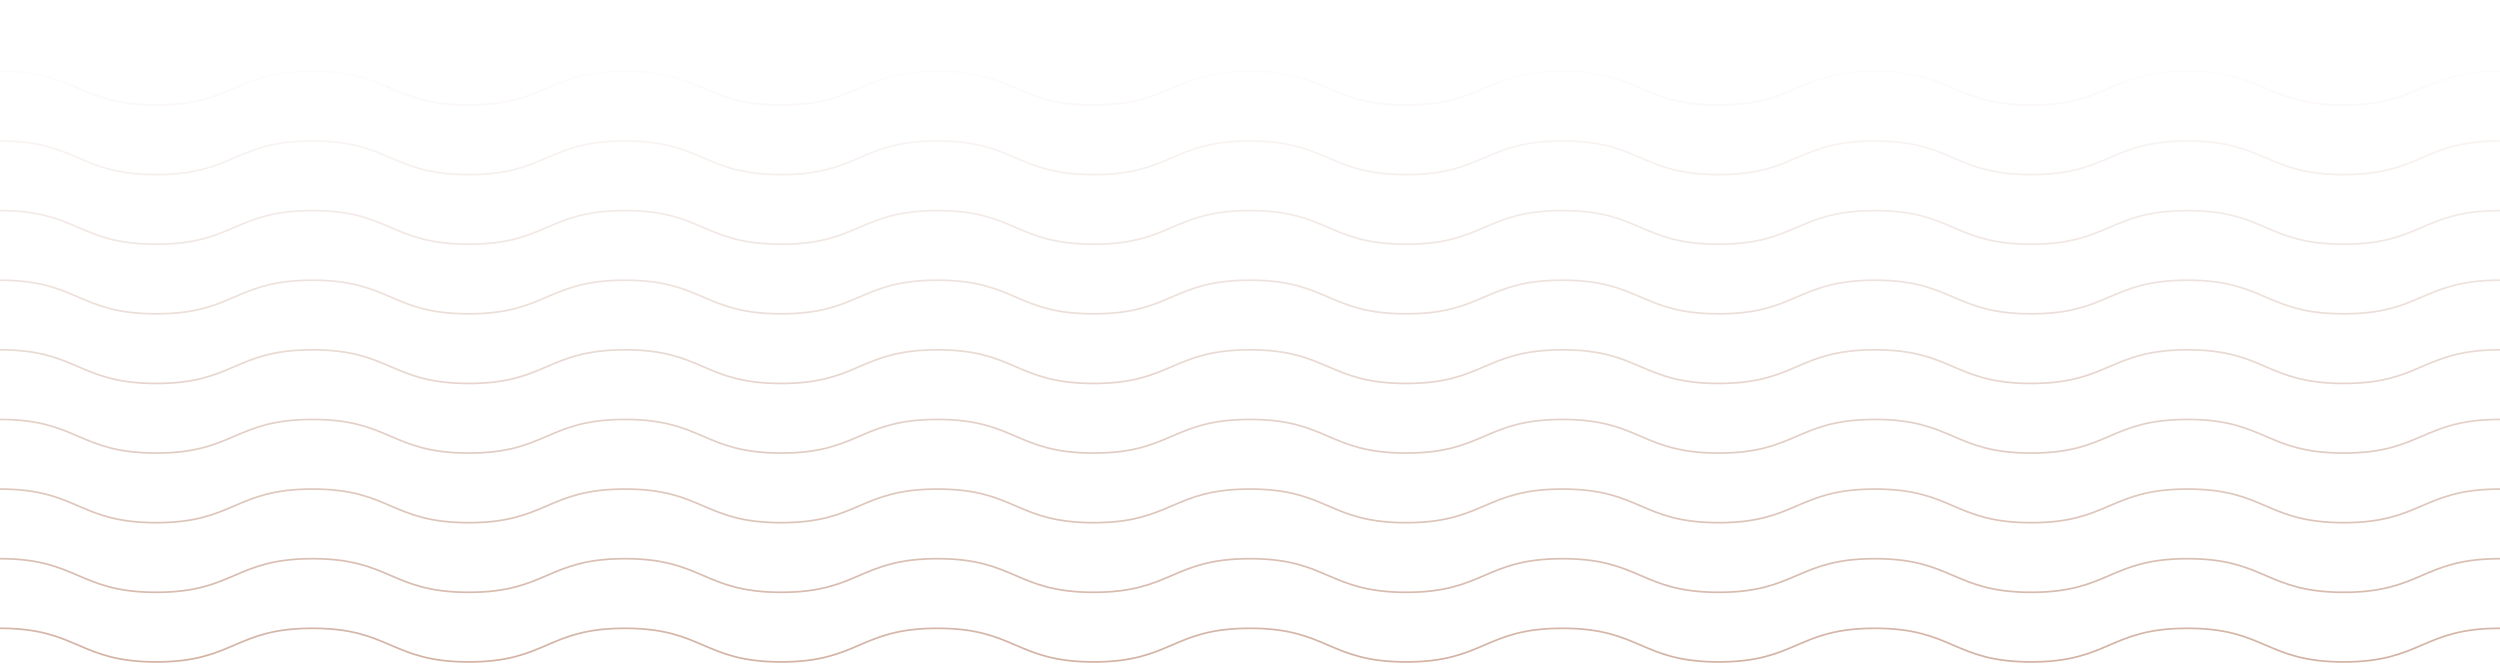<svg width="1439" height="382" viewBox="0 0 1439 382" fill="none" xmlns="http://www.w3.org/2000/svg">
<path opacity="0.6" d="M0 361.655C44.962 361.655 44.962 381 89.938 381C134.9 381 134.9 361.655 179.875 361.655C224.837 361.655 224.837 381 269.813 381C314.775 381 314.775 361.655 359.737 361.655C404.7 361.655 404.7 381 449.662 381C494.625 381 494.625 361.655 539.6 361.655C584.562 361.655 584.562 381 629.537 381C674.512 381 674.512 361.655 719.475 361.655C764.437 361.655 764.437 381 809.412 381C854.387 381 854.387 361.655 899.35 361.655C944.325 361.655 944.325 381 989.287 381C1034.25 381 1034.25 361.655 1079.22 361.655C1124.2 361.655 1124.2 381 1169.16 381C1214.14 381 1214.14 361.655 1259.1 361.655C1304.07 361.655 1304.07 381 1349.05 381C1394.02 381 1394.02 361.655 1439 361.655M0 321.582C44.962 321.582 44.962 340.927 89.938 340.927C134.9 340.927 134.9 321.582 179.875 321.582C224.837 321.582 224.837 340.927 269.813 340.927C314.775 340.927 314.775 321.582 359.737 321.582C404.7 321.582 404.7 340.927 449.662 340.927C494.625 340.927 494.625 321.582 539.6 321.582C584.562 321.582 584.562 340.927 629.537 340.927C674.512 340.927 674.512 321.582 719.475 321.582C764.437 321.582 764.437 340.927 809.412 340.927C854.387 340.927 854.387 321.582 899.35 321.582C944.325 321.582 944.325 340.927 989.287 340.927C1034.25 340.927 1034.25 321.582 1079.22 321.582C1124.2 321.582 1124.2 340.927 1169.16 340.927C1214.14 340.927 1214.14 321.582 1259.1 321.582C1304.07 321.582 1304.07 340.927 1349.05 340.927C1394.02 340.927 1394.02 321.582 1439 321.582M0 281.509C44.962 281.509 44.962 300.855 89.938 300.855C134.9 300.855 134.9 281.509 179.875 281.509C224.837 281.509 224.837 300.855 269.813 300.855C314.775 300.855 314.775 281.509 359.737 281.509C404.7 281.509 404.7 300.855 449.662 300.855C494.625 300.855 494.625 281.509 539.6 281.509C584.562 281.509 584.562 300.855 629.537 300.855C674.512 300.855 674.512 281.509 719.475 281.509C764.437 281.509 764.437 300.855 809.412 300.855C854.387 300.855 854.387 281.509 899.35 281.509C944.325 281.509 944.325 300.855 989.287 300.855C1034.25 300.855 1034.25 281.509 1079.22 281.509C1124.2 281.509 1124.2 300.855 1169.16 300.855C1214.14 300.855 1214.14 281.509 1259.1 281.509C1304.07 281.509 1304.07 300.855 1349.05 300.855C1394.02 300.855 1394.02 281.509 1439 281.509M0 241.436C44.962 241.436 44.962 260.782 89.938 260.782C134.9 260.782 134.9 241.436 179.875 241.436C224.837 241.436 224.837 260.782 269.813 260.782C314.775 260.782 314.775 241.436 359.737 241.436C404.7 241.436 404.7 260.782 449.662 260.782C494.625 260.782 494.625 241.436 539.6 241.436C584.562 241.436 584.562 260.782 629.537 260.782C674.512 260.782 674.512 241.436 719.475 241.436C764.437 241.436 764.437 260.782 809.412 260.782C854.387 260.782 854.387 241.436 899.35 241.436C944.325 241.436 944.325 260.782 989.287 260.782C1034.25 260.782 1034.25 241.436 1079.22 241.436C1124.2 241.436 1124.2 260.782 1169.16 260.782C1214.14 260.782 1214.14 241.436 1259.1 241.436C1304.07 241.436 1304.07 260.782 1349.05 260.782C1394.02 260.782 1394.02 241.436 1439 241.436M0 201.364C44.962 201.364 44.962 220.709 89.938 220.709C134.9 220.709 134.9 201.364 179.875 201.364C224.837 201.364 224.837 220.709 269.813 220.709C314.775 220.709 314.775 201.364 359.737 201.364C404.7 201.364 404.7 220.709 449.662 220.709C494.625 220.709 494.625 201.364 539.6 201.364C584.562 201.364 584.562 220.709 629.537 220.709C674.512 220.709 674.512 201.364 719.475 201.364C764.437 201.364 764.437 220.709 809.412 220.709C854.387 220.709 854.387 201.364 899.35 201.364C944.325 201.364 944.325 220.709 989.287 220.709C1034.25 220.709 1034.25 201.364 1079.22 201.364C1124.2 201.364 1124.2 220.709 1169.16 220.709C1214.14 220.709 1214.14 201.364 1259.1 201.364C1304.07 201.364 1304.07 220.709 1349.05 220.709C1394.02 220.709 1394.02 201.364 1439 201.364M0 161.291C44.962 161.291 44.962 180.636 89.938 180.636C134.9 180.636 134.9 161.291 179.875 161.291C224.837 161.291 224.837 180.636 269.813 180.636C314.775 180.636 314.775 161.291 359.737 161.291C404.7 161.291 404.7 180.636 449.662 180.636C494.625 180.636 494.625 161.291 539.6 161.291C584.562 161.291 584.562 180.636 629.537 180.636C674.512 180.636 674.512 161.291 719.475 161.291C764.437 161.291 764.437 180.636 809.412 180.636C854.387 180.636 854.387 161.291 899.35 161.291C944.325 161.291 944.325 180.636 989.287 180.636C1034.25 180.636 1034.25 161.291 1079.22 161.291C1124.2 161.291 1124.2 180.636 1169.16 180.636C1214.14 180.636 1214.14 161.291 1259.1 161.291C1304.07 161.291 1304.07 180.636 1349.05 180.636C1394.02 180.636 1394.02 161.291 1439 161.291M0 121.218C44.962 121.218 44.962 140.564 89.938 140.564C134.9 140.564 134.9 121.218 179.875 121.218C224.837 121.218 224.837 140.564 269.813 140.564C314.775 140.564 314.775 121.218 359.737 121.218C404.7 121.218 404.7 140.564 449.662 140.564C494.625 140.564 494.625 121.218 539.6 121.218C584.562 121.218 584.562 140.564 629.537 140.564C674.512 140.564 674.512 121.218 719.475 121.218C764.437 121.218 764.437 140.564 809.412 140.564C854.387 140.564 854.387 121.218 899.35 121.218C944.325 121.218 944.325 140.564 989.287 140.564C1034.25 140.564 1034.25 121.218 1079.22 121.218C1124.2 121.218 1124.2 140.564 1169.16 140.564C1214.14 140.564 1214.14 121.218 1259.1 121.218C1304.07 121.218 1304.07 140.564 1349.05 140.564C1394.02 140.564 1394.02 121.218 1439 121.218M0 81.145C44.962 81.145 44.962 100.491 89.938 100.491C134.9 100.491 134.9 81.145 179.875 81.145C224.837 81.145 224.837 100.491 269.813 100.491C314.775 100.491 314.775 81.145 359.737 81.145C404.7 81.145 404.7 100.491 449.662 100.491C494.625 100.491 494.625 81.145 539.6 81.145C584.562 81.145 584.562 100.491 629.537 100.491C674.512 100.491 674.512 81.145 719.475 81.145C764.437 81.145 764.437 100.491 809.412 100.491C854.387 100.491 854.387 81.145 899.35 81.145C944.325 81.145 944.325 100.491 989.287 100.491C1034.25 100.491 1034.25 81.145 1079.22 81.145C1124.2 81.145 1124.2 100.491 1169.16 100.491C1214.14 100.491 1214.14 81.145 1259.1 81.145C1304.07 81.145 1304.07 100.491 1349.05 100.491C1394.02 100.491 1394.02 81.145 1439 81.145M0 41.073C44.962 41.073 44.962 60.418 89.938 60.418C134.9 60.418 134.9 41.073 179.875 41.073C224.837 41.073 224.837 60.418 269.813 60.418C314.775 60.418 314.775 41.073 359.737 41.073C404.7 41.073 404.7 60.418 449.662 60.418C494.625 60.418 494.625 41.073 539.6 41.073C584.562 41.073 584.562 60.418 629.537 60.418C674.512 60.418 674.512 41.073 719.475 41.073C764.437 41.073 764.437 60.418 809.412 60.418C854.387 60.418 854.387 41.073 899.35 41.073C944.325 41.073 944.325 60.418 989.287 60.418C1034.25 60.418 1034.25 41.073 1079.22 41.073C1124.2 41.073 1124.2 60.418 1169.16 60.418C1214.14 60.418 1214.14 41.073 1259.1 41.073C1304.07 41.073 1304.07 60.418 1349.05 60.418C1394.02 60.418 1394.02 41.073 1439 41.073M0 1C44.962 1 44.962 20.346 89.938 20.346C134.9 20.346 134.9 1 179.875 1C224.837 1 224.837 20.346 269.813 20.346C314.775 20.346 314.775 1 359.737 1C404.7 1 404.7 20.346 449.662 20.346C494.625 20.346 494.625 1 539.6 1C584.562 1 584.562 20.346 629.537 20.346C674.512 20.346 674.512 1 719.475 1C764.437 1 764.437 20.346 809.412 20.346C854.387 20.346 854.387 1 899.35 1C944.325 1 944.325 20.346 989.287 20.346C1034.25 20.346 1034.25 1 1079.22 1C1124.2 1 1124.2 20.346 1169.16 20.346C1214.14 20.346 1214.14 1 1259.1 1C1304.07 1 1304.07 20.346 1349.05 20.346C1394.02 20.346 1394.02 1 1439 1" stroke="url(#paint0_linear_8_327)" stroke-miterlimit="10"/>
<defs>
<linearGradient id="paint0_linear_8_327" x1="719.5" y1="391.5" x2="719.5" y2="29.5" gradientUnits="userSpaceOnUse">
<stop stop-color="#B27C64"/>
<stop offset="1" stop-color="#B27C64" stop-opacity="0"/>
</linearGradient>
</defs>
</svg>
